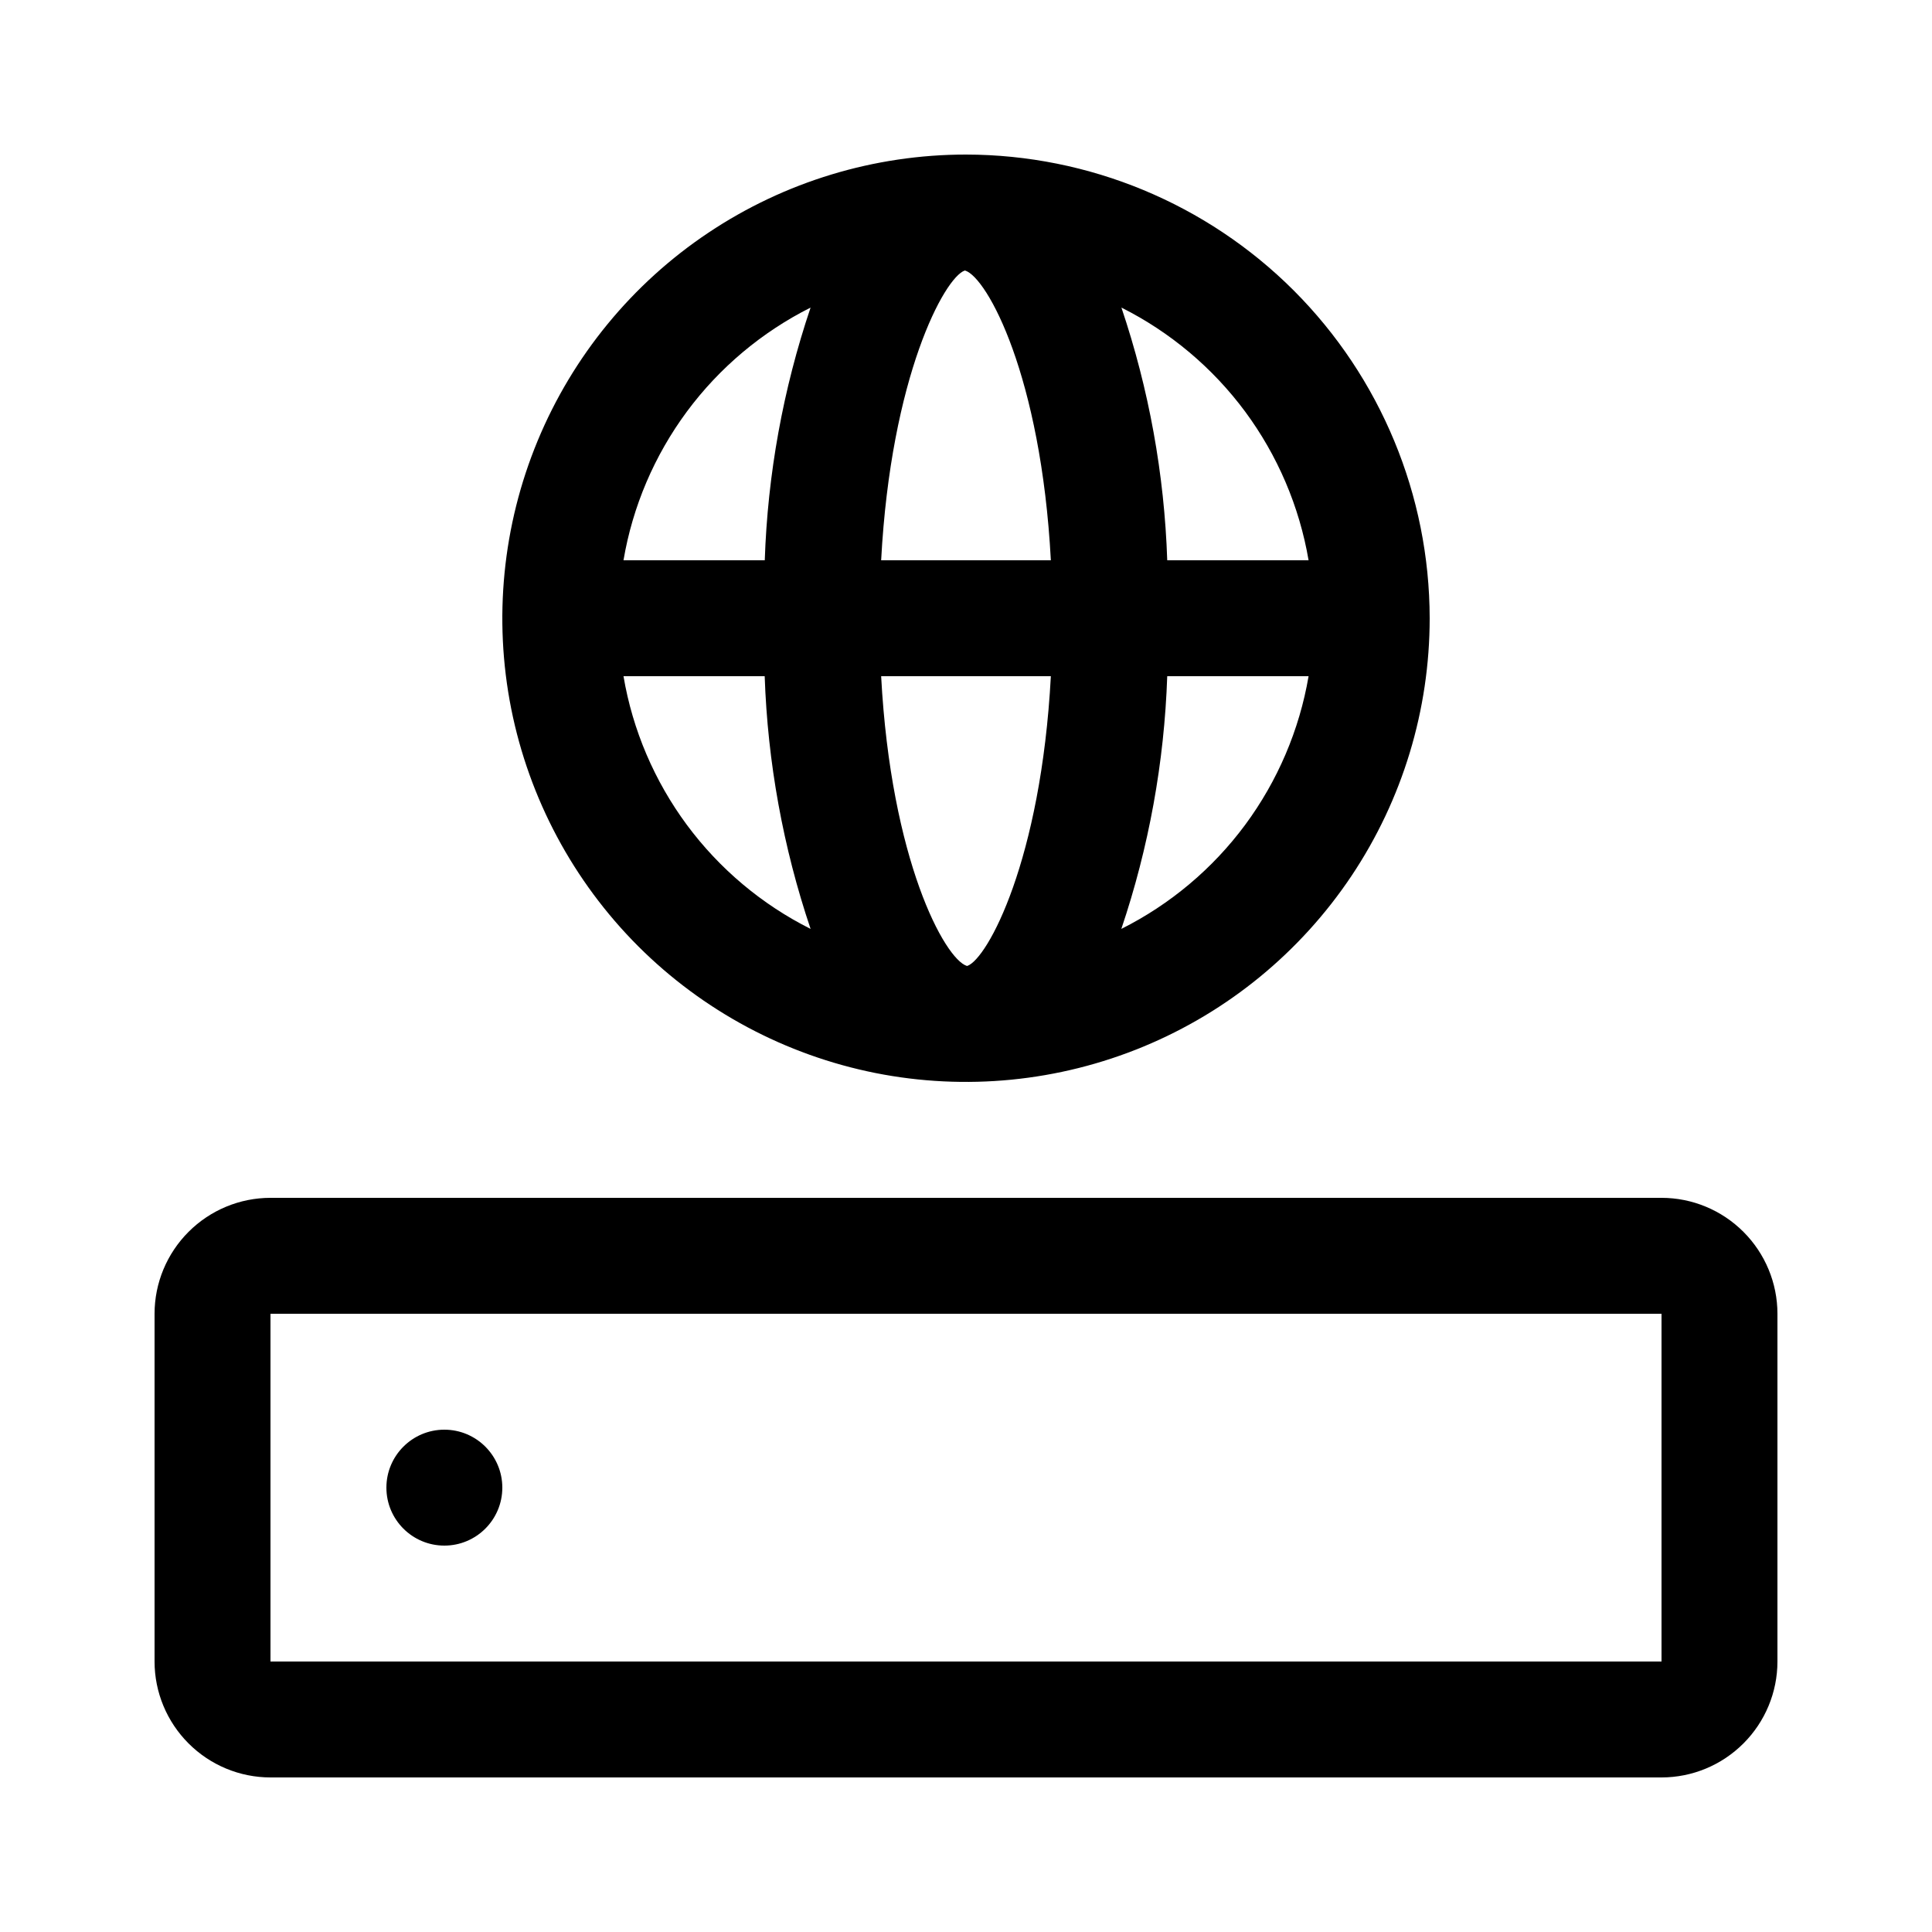 <svg width="25" height="25" viewBox="0 0 25 25" fill="none" xmlns="http://www.w3.org/2000/svg">
<g clip-path="url(#clip0_2913_18689)">
<path d="M12.5 2C11.313 2 10.153 2.352 9.167 3.011C8.18 3.67 7.411 4.608 6.957 5.704C6.503 6.8 6.384 8.007 6.615 9.171C6.847 10.334 7.418 11.403 8.257 12.243C9.096 13.082 10.166 13.653 11.329 13.885C12.493 14.116 13.7 13.997 14.796 13.543C15.893 13.089 16.829 12.32 17.489 11.333C18.148 10.347 18.5 9.187 18.5 8C18.498 6.409 17.865 4.884 16.741 3.759C15.616 2.635 14.091 2.002 12.5 2ZM16.933 7.25H15.104C15.067 6.137 14.867 5.035 14.511 3.98C15.142 4.297 15.691 4.758 16.112 5.326C16.532 5.894 16.814 6.553 16.933 7.25ZM12.517 12.499H12.511C12.225 12.409 11.529 11.133 11.402 8.75H13.598C13.471 11.132 12.778 12.408 12.517 12.499ZM11.402 7.25C11.529 4.868 12.222 3.592 12.483 3.501H12.489C12.775 3.591 13.471 4.867 13.598 7.25H11.402ZM10.489 3.98C10.133 5.035 9.933 6.137 9.896 7.25H8.068C8.186 6.553 8.468 5.894 8.888 5.326C9.309 4.758 9.858 4.297 10.489 3.98ZM8.068 8.75H9.895C9.933 9.863 10.133 10.965 10.489 12.02C9.857 11.703 9.309 11.242 8.888 10.674C8.468 10.106 8.186 9.447 8.068 8.75ZM14.51 12.02C14.866 10.965 15.066 9.863 15.104 8.75H16.933C16.814 9.447 16.532 10.106 16.112 10.674C15.691 11.242 15.142 11.703 14.51 12.02Z" fill="currentColor"/>
<path d="M21.5 23H3.5C3.102 23 2.721 22.841 2.44 22.56C2.159 22.279 2 21.898 2 21.5V17C2 16.602 2.159 16.221 2.44 15.94C2.721 15.659 3.102 15.5 3.5 15.5H21.5C21.898 15.5 22.279 15.659 22.56 15.94C22.841 16.221 23 16.602 23 17V21.5C23 21.898 22.841 22.279 22.56 22.56C22.279 22.841 21.898 23 21.5 23ZM3.5 17V21.5H21.5V17H3.5Z" fill="currentColor"/>
<path d="M5.75 20C6.164 20 6.5 19.664 6.5 19.25C6.5 18.836 6.164 18.5 5.75 18.5C5.336 18.5 5 18.836 5 19.25C5 19.664 5.336 20 5.75 20Z" fill="currentColor"/>
</g>
<defs>
<clipPath id="clip0_2913_18689">
<rect width="24" height="24" fill="white" transform="translate(0.5 0.5)"/>
</clipPath>
</defs>
</svg>
